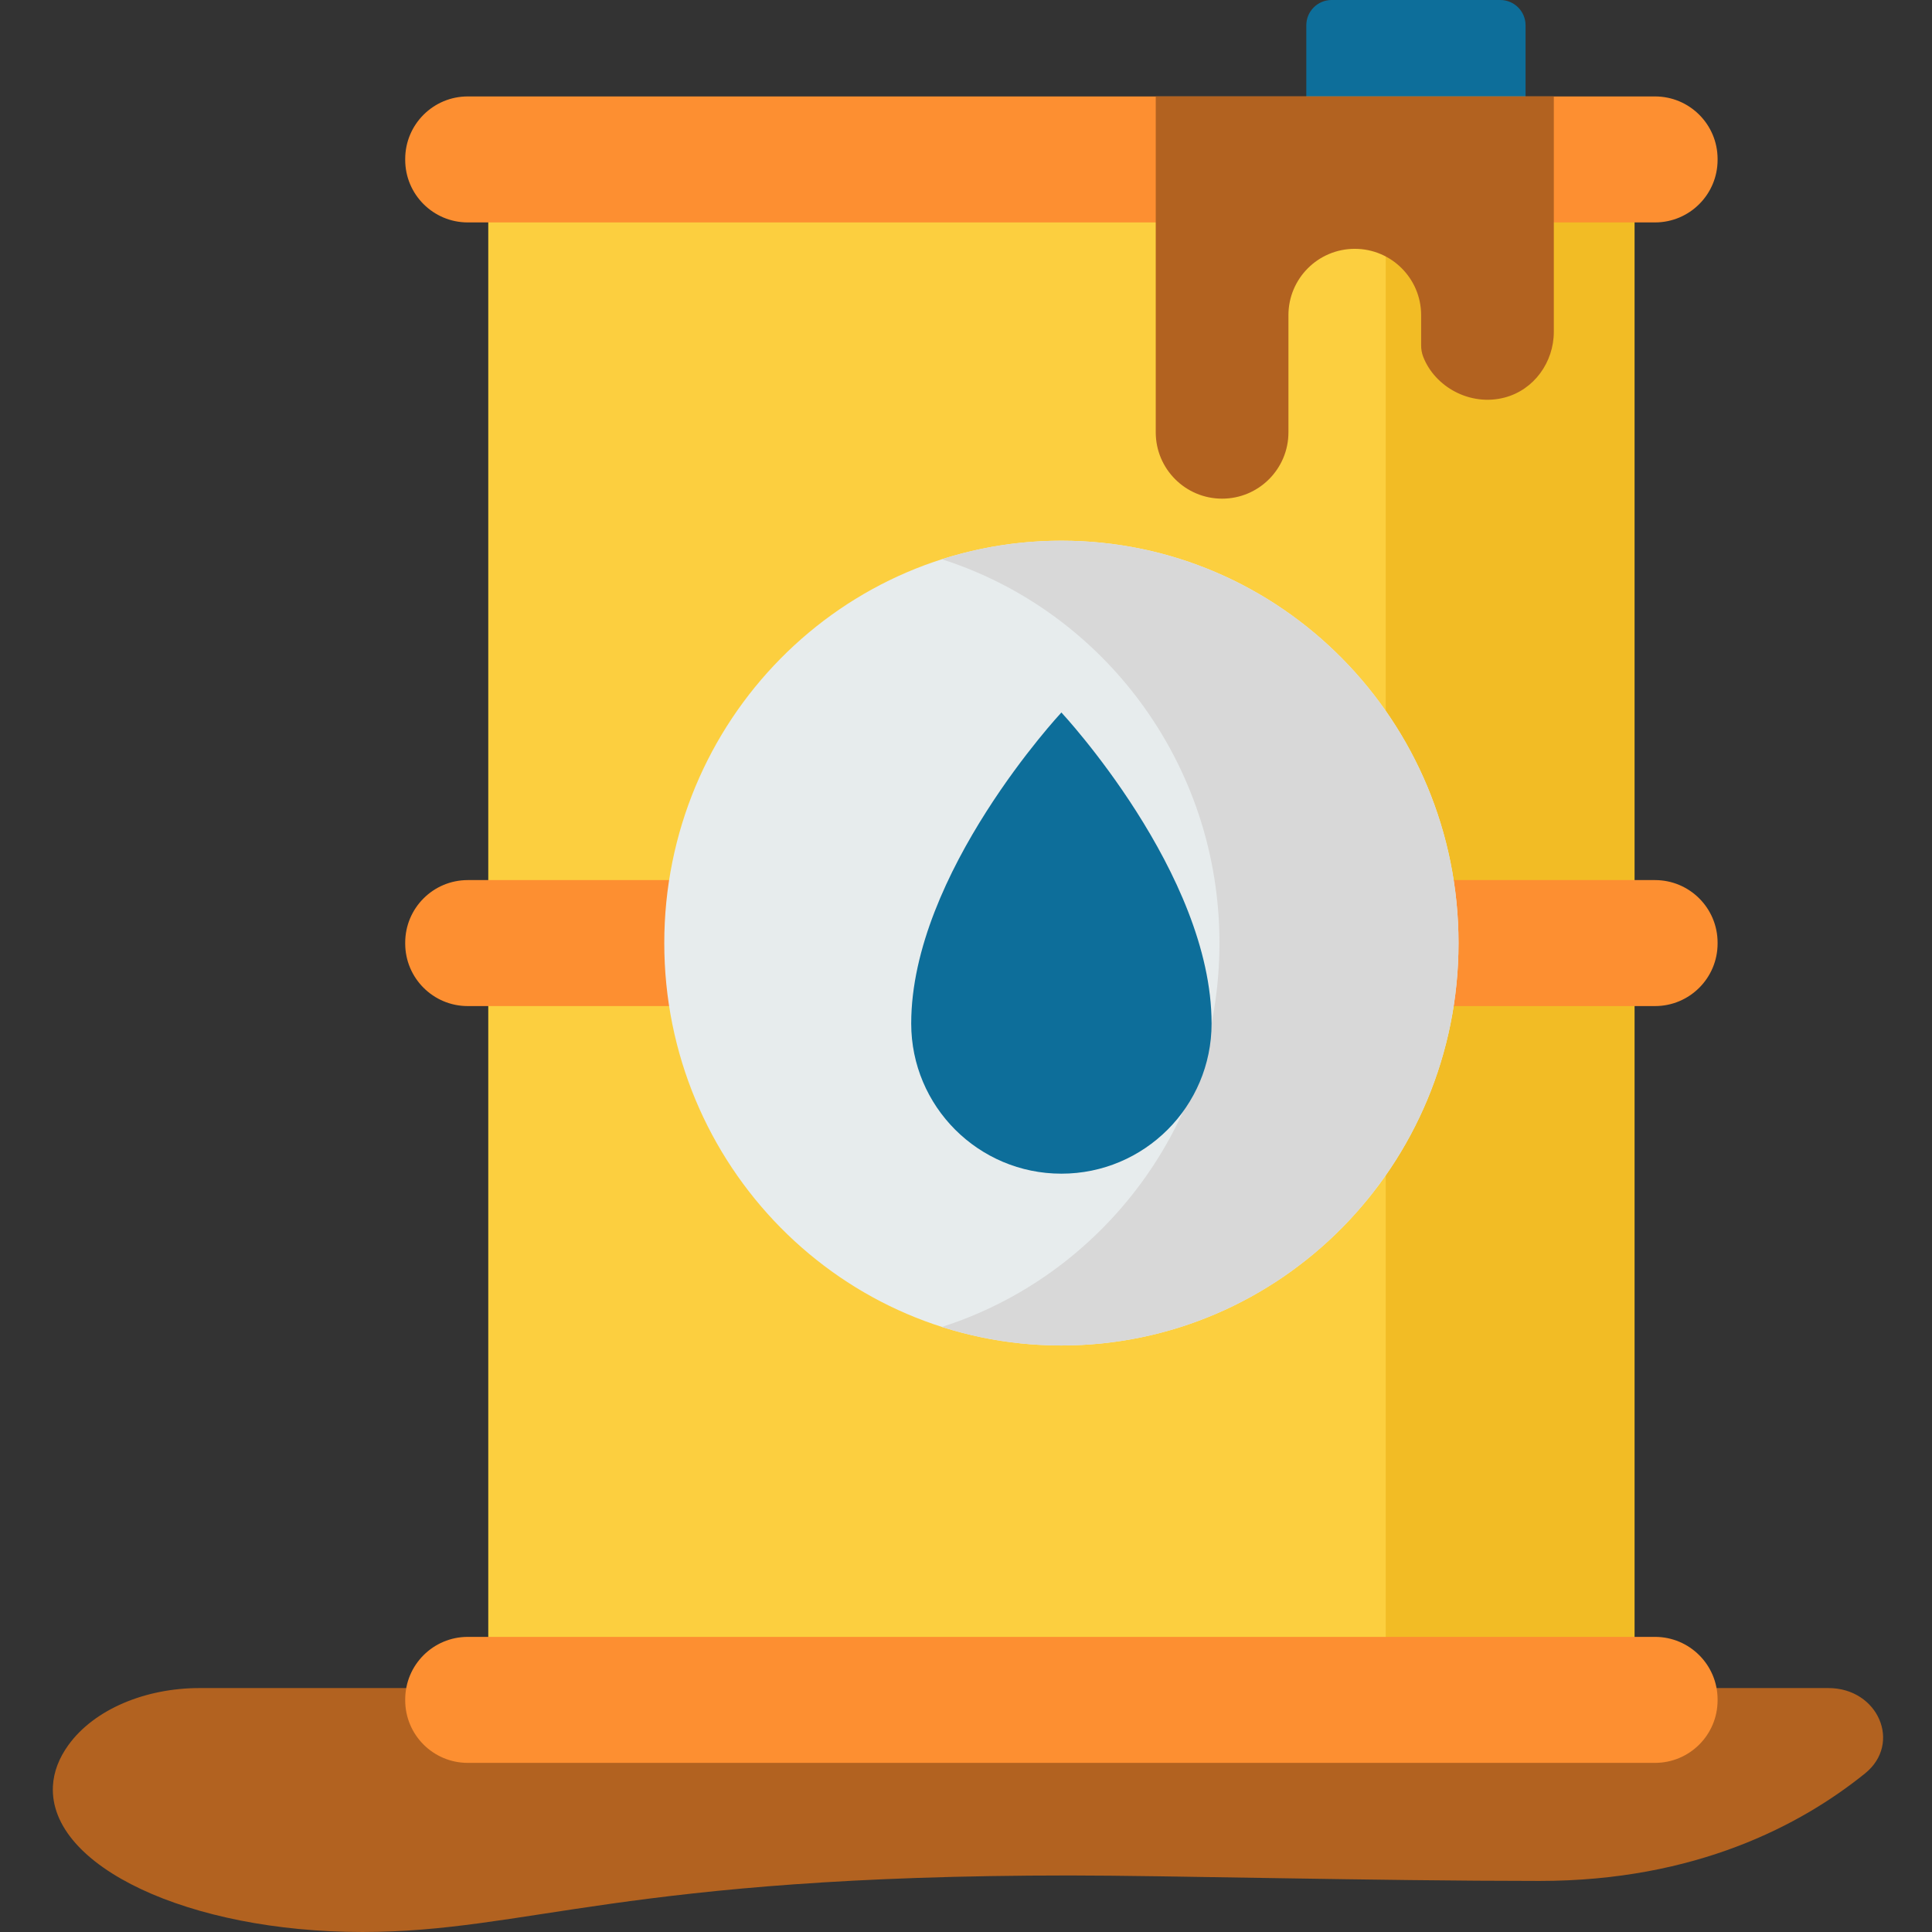 <svg height="512pt" viewBox="-14 0 512 512" width="512pt" xmlns="http://www.w3.org/2000/svg"><rect x="-14" y="0" width="512" height="512" fill="#333333" stroke="none"/><path d="m38.855 447.355c-14.348 0-27.875 5.633-34.703 15.066-2.5 3.449-3.934 7.121-4.129 10.922-1.086 21.262 36.047 38.656 82.008 38.656 43.719 0 69.496-14.98 187.359-14.98 25.477 0 81.324 1.449 124.633 1.449 41.363 0 69.277-14.812 86.234-28.492 9.832-7.93 3.496-22.621-9.707-22.621zm0 0" fill="#b26220"/><path d="m390.289 38.27h-58.105v-31.566c0-3.699 3.004-6.703 6.707-6.703h44.695c3.703 0 6.703 3.004 6.703 6.703zm0 0" fill="#0d6e9a"/><path d="m115.398 45.332h303.766v409.191h-303.766zm0 0" fill="#fccf3f"/><path d="m353.238 45.332h65.926v409.191h-65.926zm0 0" fill="#f2bc25"/><g fill="#fd8f31"><path d="m424.594 58.945h-314.625c-9.16 0-16.586-7.422-16.586-16.582v-.223c0-9.16 7.426-16.582 16.586-16.582h314.625c9.16 0 16.586 7.422 16.586 16.582v.223c0 9.156-7.426 16.582-16.586 16.582zm0 0"/><path d="m424.594 266.621h-314.625c-9.16 0-16.586-7.422-16.586-16.582v-.223c0-9.16 7.426-16.582 16.586-16.582h314.625c9.16 0 16.586 7.422 16.586 16.582v.223c0 9.16-7.426 16.582-16.586 16.582zm0 0"/><path d="m424.594 467.18h-314.625c-9.16 0-16.586-7.426-16.586-16.586v-.219c0-9.16 7.426-16.586 16.586-16.586h314.625c9.16 0 16.586 7.426 16.586 16.586v.219c0 9.16-7.426 16.586-16.586 16.586zm0 0"/></g><path d="m372.523 249.93c0-58.898-47.121-106.641-105.242-106.641-58.125 0-105.242 47.742-105.242 106.641 0 58.895 47.117 106.637 105.242 106.637 58.121 0 105.242-47.742 105.242-106.637zm0 0" fill="#e7eced"/><path d="m267.281 143.289c-11.039 0-21.68 1.727-31.676 4.918 42.645 13.621 73.566 54.012 73.566 101.723 0 47.707-30.922 88.098-73.566 101.719 9.996 3.191 20.637 4.918 31.676 4.918 58.121 0 105.242-47.742 105.242-106.637 0-58.898-47.121-106.641-105.242-106.641zm0 0" fill="#d8d8d8"/><path d="m267.281 311.035c-21.98 0-39.801-17.816-39.801-39.797 0-39.801 39.801-82.418 39.801-82.418s39.801 42.617 39.801 82.418c0 21.98-17.82 39.797-39.801 39.797zm0 0" fill="#0d6e9a"/><path d="m292.285 25.559v89.008c0 9.711 7.871 17.582 17.582 17.582 9.711 0 17.582-7.871 17.582-17.582v-31.043c0-9.711 7.871-17.582 17.582-17.582s17.582 7.871 17.582 17.582v7.992c0 1.016.164 2.027.527 2.973 3.074 8.016 12.441 13.273 21.605 10.863 7.789-2.047 13.031-9.363 13.031-17.414v-62.379zm0 0" fill="#b26220"/></svg>